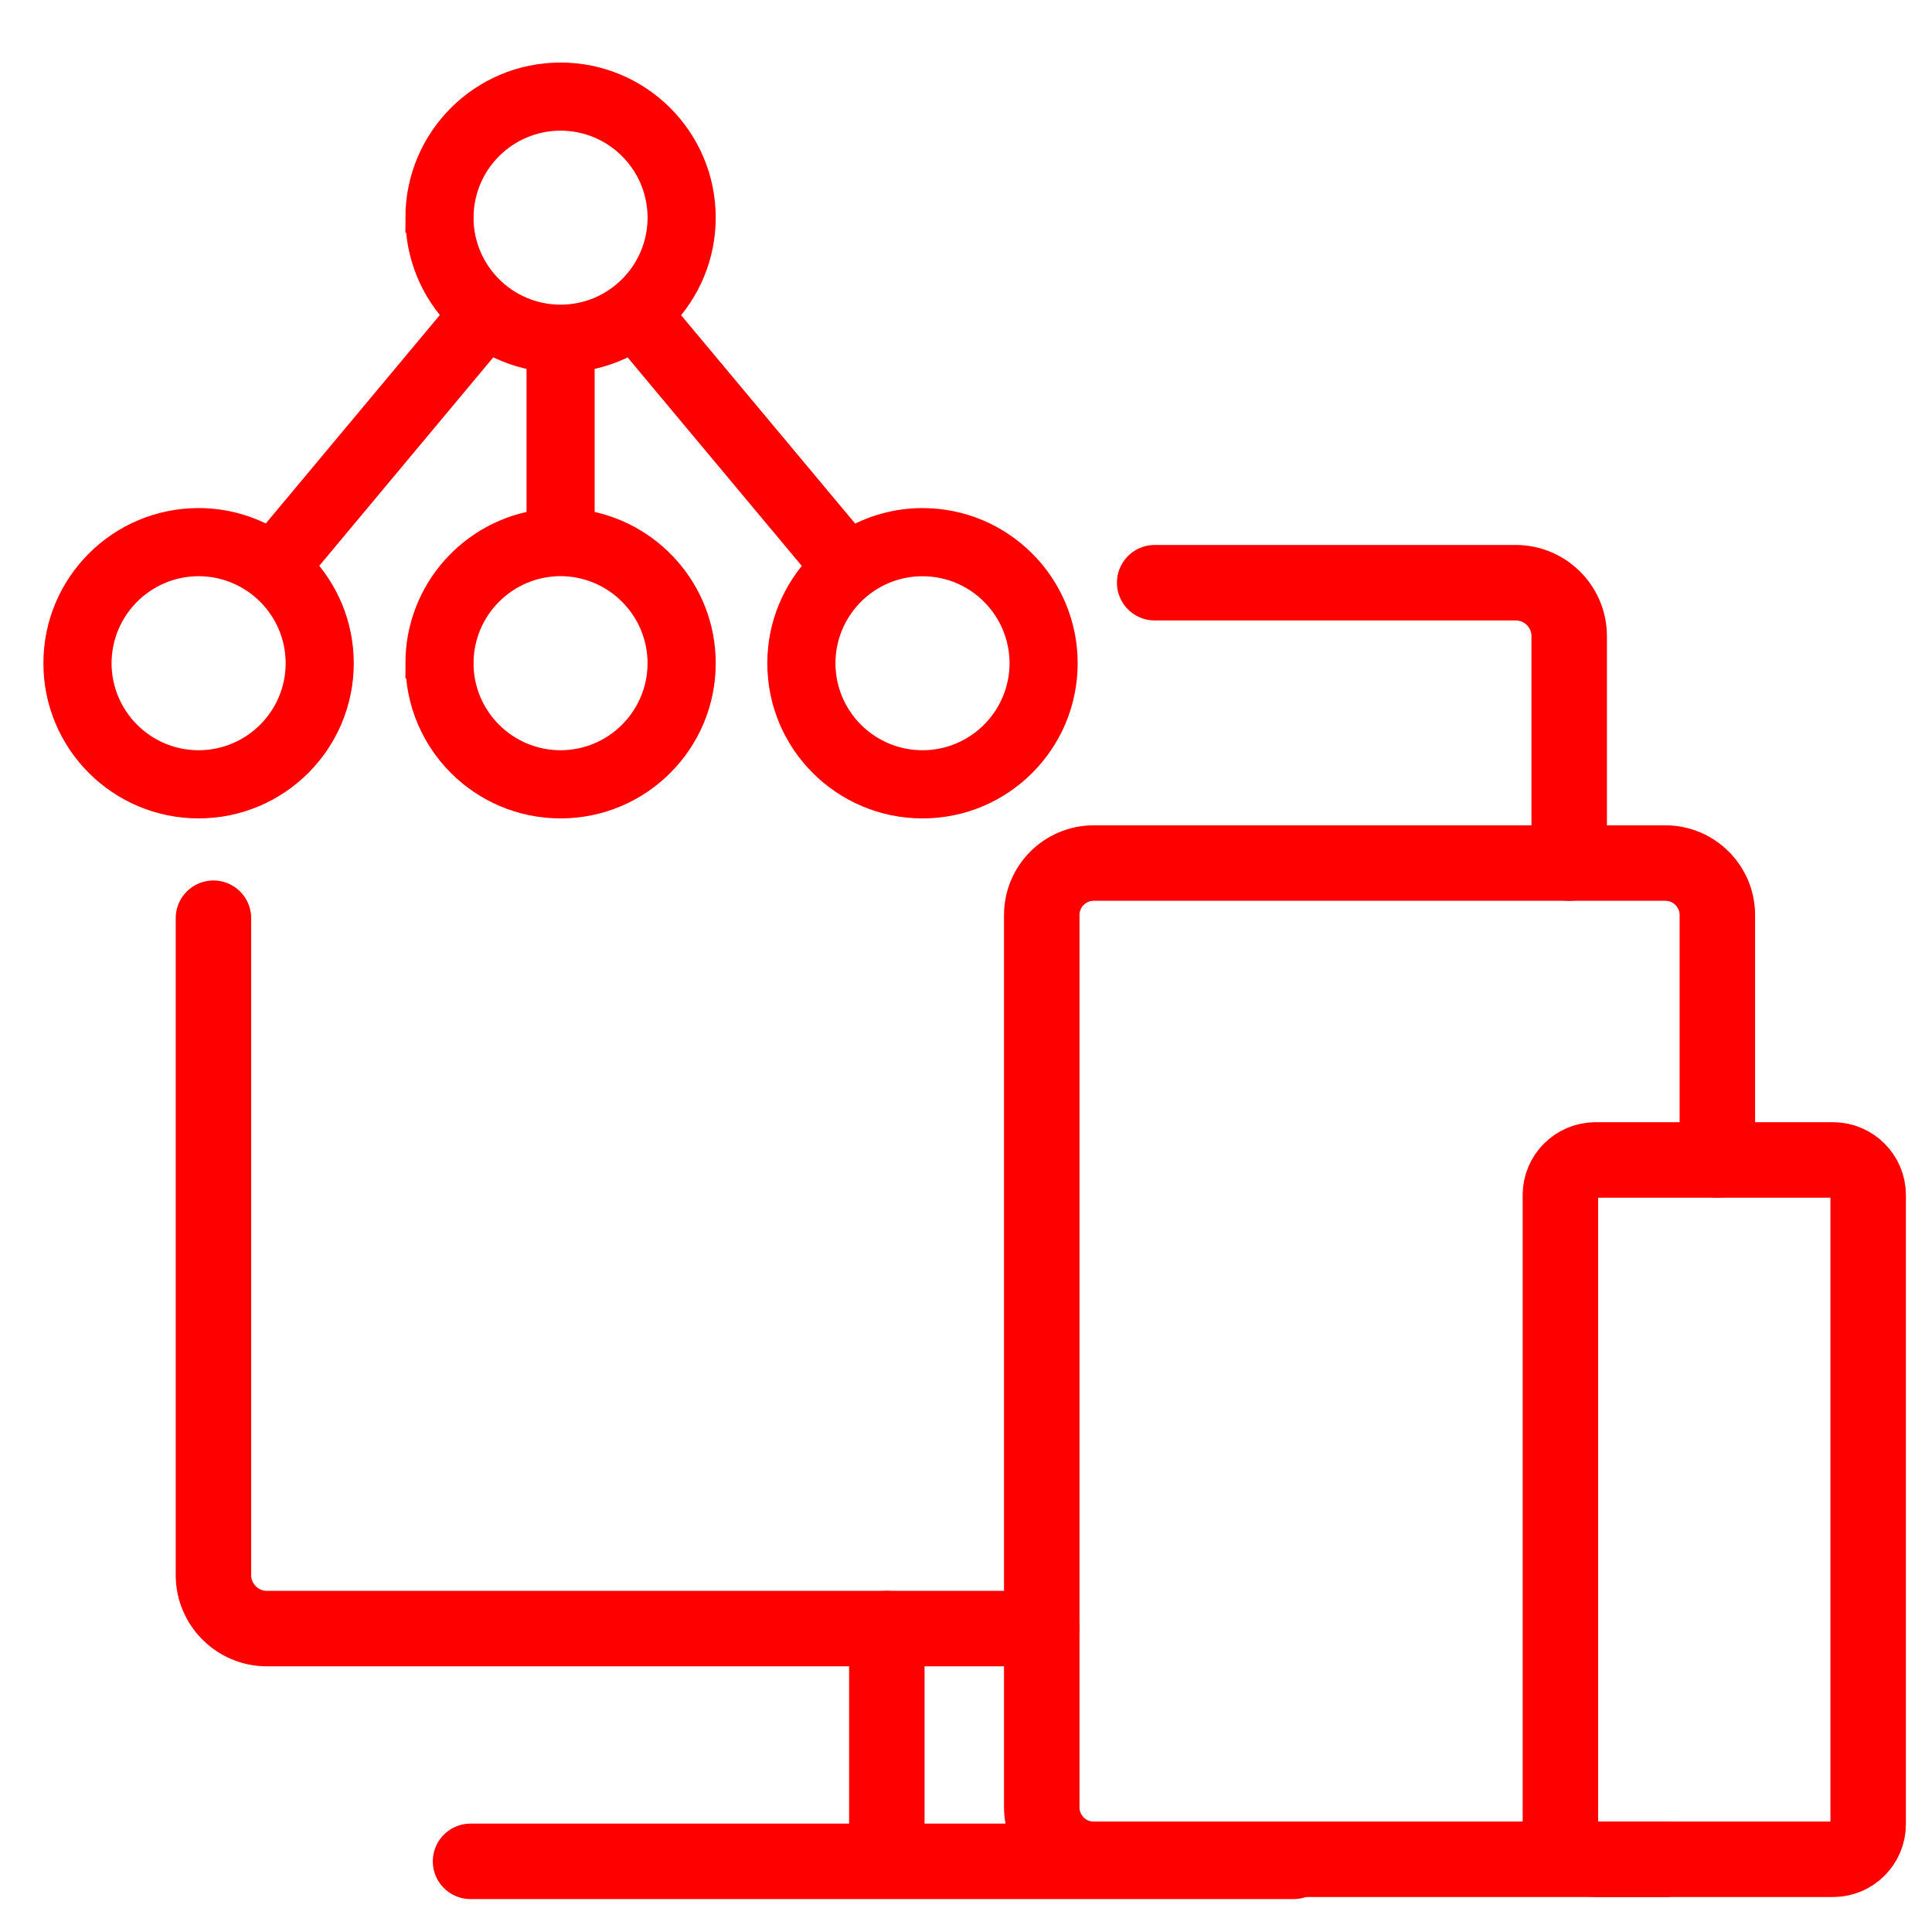 <?xml version="1.0" encoding="utf-8"?>
<!-- Generator: Adobe Illustrator 16.0.0, SVG Export Plug-In . SVG Version: 6.00 Build 0)  -->
<!DOCTYPE svg PUBLIC "-//W3C//DTD SVG 1.1//EN" "http://www.w3.org/Graphics/SVG/1.1/DTD/svg11.dtd">
<svg version="1.1" id="Calque_1" xmlns="http://www.w3.org/2000/svg" xmlns:xlink="http://www.w3.org/1999/xlink" x="0px" y="0px"
	 width="128px" height="128px" viewBox="0 0 128 128" enable-background="new 0 0 128 128" xml:space="preserve">
<g id="Calque_2" display="none">
</g>
<g>
	<path fill="none" stroke="#FF0000" stroke-width="5" stroke-linecap="round" stroke-linejoin="round" stroke-miterlimit="10" d="
		M103.381,79.17c0-1.277,1.045-2.32,2.324-2.32h15.742c1.277,0,2.324,1.043,2.324,2.32v33.861v7.834
		c0,1.275-1.047,2.318-2.324,2.318h-15.742c-1.279,0-2.324-1.043-2.324-2.318V79.17"/>
	<path fill="none" stroke="#FF0000" stroke-width="5" stroke-linecap="round" stroke-linejoin="round" stroke-miterlimit="10" d="
		M113.779,76.85V60.618c0-1.891-1.549-3.438-3.438-3.438H72.456c-1.894,0-3.437,1.547-3.437,3.438v59.126
		c0,1.893,1.543,3.439,3.437,3.439h33.073h4.812"/>
</g>
<path fill="#FF0000" stroke="#FF0000" stroke-width="2" stroke-miterlimit="10" d="M61.119,34.662c-1.718,0-3.325,0.476-4.707,1.292
	l-12.605-15.09c1.613-1.668,2.611-3.934,2.611-6.443c0-5.127-4.156-9.277-9.28-9.277s-9.277,4.15-9.28,9.277h0.003
	c0,2.503,0.989,4.765,2.596,6.434L17.855,35.947c-1.378-0.813-2.979-1.286-4.697-1.286c-5.127,0-9.283,4.153-9.283,9.28
	c0,5.126,4.156,9.28,9.283,9.28c5.126,0,9.28-4.153,9.28-9.28c0-2.5-0.995-4.769-2.602-6.437l12.599-15.093
	c1.038,0.612,2.203,1.026,3.449,1.193v11.149c-4.53,0.615-8.022,4.487-8.025,9.188h0.003c0,5.126,4.153,9.28,9.277,9.28
	c5.127,0,9.28-4.153,9.28-9.28c0-4.697-3.492-8.569-8.022-9.188V23.605c1.239-0.167,2.401-0.581,3.433-1.187l12.608,15.093
	c-1.607,1.669-2.602,3.931-2.602,6.434c0,5.124,4.159,9.277,9.283,9.277s9.279-4.153,9.279-9.277
	C70.398,38.815,66.242,34.662,61.119,34.662z M30.374,14.421c0.006-3.739,3.032-6.759,6.765-6.765
	c3.736,0.006,6.755,3.025,6.765,6.765c-0.009,3.736-3.032,6.761-6.765,6.764c-3.733-0.003-6.758-3.028-6.768-6.764H30.374z
	 M13.158,50.706C9.422,50.7,6.403,47.678,6.39,43.942c0.013-3.736,3.032-6.758,6.768-6.768c3.739,0.009,6.761,3.031,6.768,6.768
	C19.919,47.678,16.897,50.7,13.158,50.706z M43.903,43.942c-0.009,3.736-3.032,6.758-6.765,6.764
	c-3.733-0.006-6.758-3.028-6.768-6.764h0.003c0.006-3.736,3.032-6.762,6.765-6.771C40.871,37.18,43.894,40.206,43.903,43.942z
	 M61.119,50.706c-3.736-0.006-6.762-3.028-6.768-6.761c0.006-3.739,3.031-6.765,6.768-6.768c3.736,0.003,6.754,3.028,6.768,6.768
	C67.873,47.678,64.855,50.7,61.119,50.706z"/>
<g id="Calque_3_1_">
</g>
<g>
	<g>
		<g>
			<path fill="none" stroke="#FF0000" stroke-width="5" stroke-linecap="round" stroke-linejoin="round" stroke-miterlimit="10" d="
				M76.5,38.606h23.928c1.942,0,3.535,1.588,3.535,3.535V57.18"/>
			<path fill="none" stroke="#FF0000" stroke-width="5" stroke-linecap="round" stroke-linejoin="round" stroke-miterlimit="10" d="
				M69.02,107.898h-4.438H53.526H17.675c-1.944,0-3.534-1.592-3.534-3.538v-9.105V60.833"/>
		</g>
	</g>
</g>
<line fill="none" stroke="#FF0000" stroke-width="5" stroke-linecap="round" stroke-linejoin="round" stroke-miterlimit="10" x1="58.755" y1="107.898" x2="58.755" y2="121.723"/>
<line fill="none" stroke="#FF0000" stroke-width="5" stroke-linecap="round" stroke-linejoin="round" stroke-miterlimit="10" x1="85.699" y1="123.319" x2="31.174" y2="123.319"/>
</svg>
